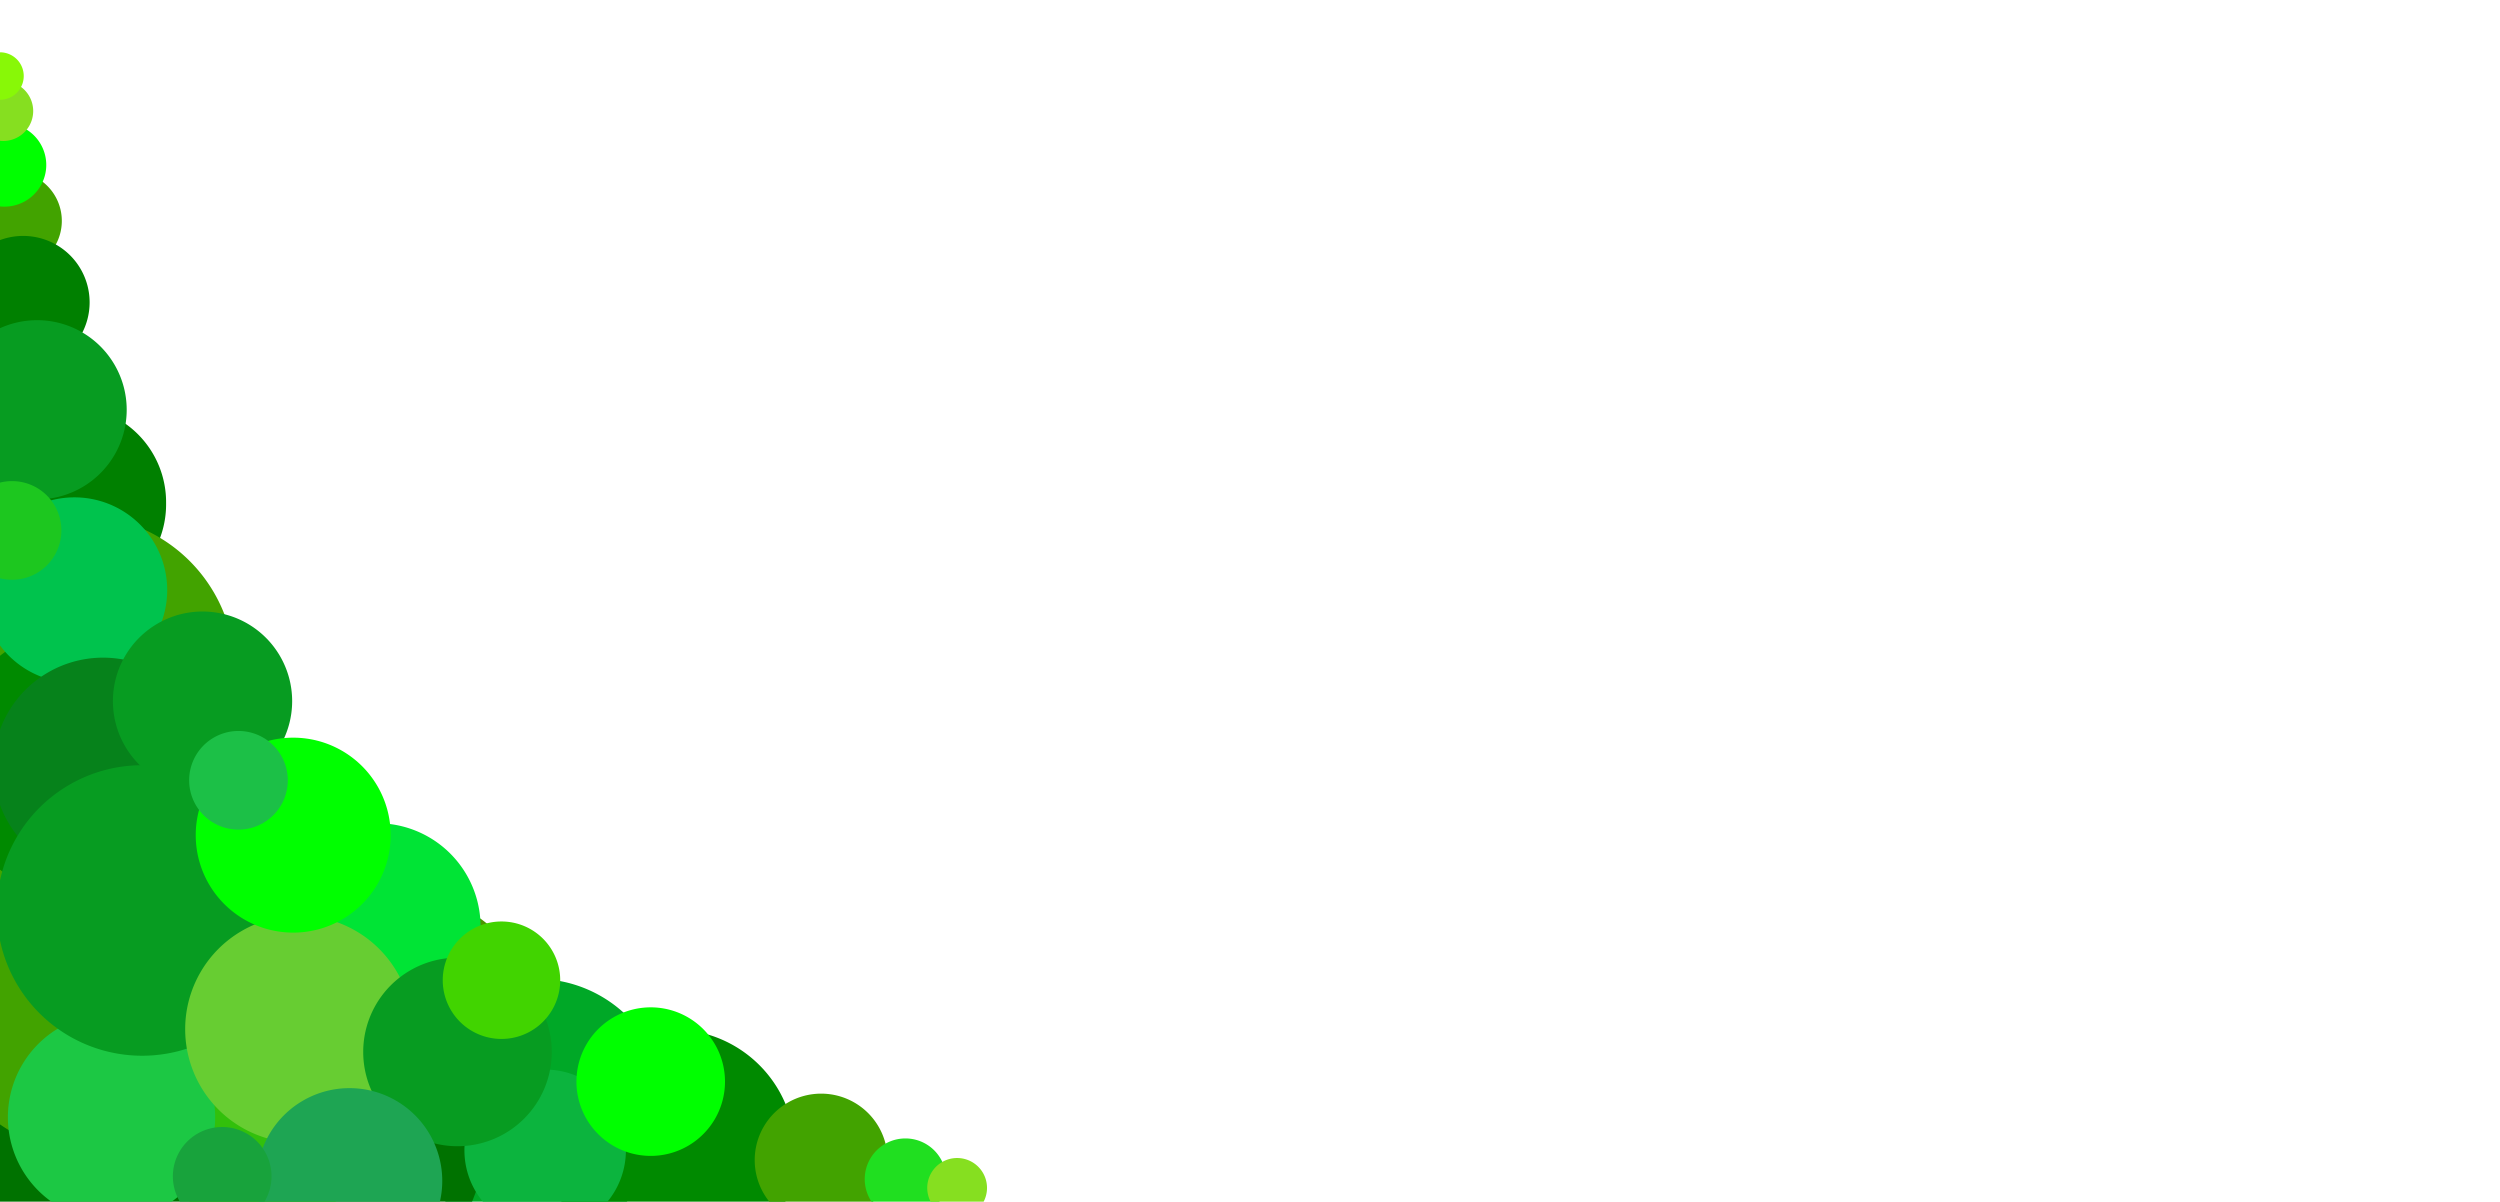 <?xml version="1.0" encoding="UTF-8" standalone="no"?>
<!-- Created with Inkscape (http://www.inkscape.org/) -->

<svg
   xmlns:dc="http://purl.org/dc/elements/1.1/"
   xmlns:cc="http://creativecommons.org/ns#"
   xmlns:rdf="http://www.w3.org/1999/02/22-rdf-syntax-ns#"
   xmlns:svg="http://www.w3.org/2000/svg"
   xmlns="http://www.w3.org/2000/svg"
   version="1.1"
   width="100%"
   height="100%"
   viewBox="0 0 81.985 39.412"
   id="svg3112"
   xml:space="preserve">
		 <defs
   id="defs3123">
      <filter id="f1" height="116%">
      <feGaussianBlur in="SourceAlpha" stdDeviation="0.6"/> 
      <feOffset dx="0" dy="0" result="offsetblur"/> 
      <feMerge> 
        <feMergeNode/>
        <feMergeNode in="SourceGraphic"/> 
      </feMerge>
    </filter>
  </defs>
<style
   type="text/css"
   id="style3114" />
 

<path filter="url(#f1)"
   d="m 21.841,36.423 a 4.257,4.257 0 0 1 -8.513,0 4.257,4.257 0 1 1 8.513,0 z"
   id="path3129-45-1-9"
   style="fill:#00a827;fill-opacity:1;stroke:#ffffff;stroke-width:0;stroke-linecap:round;stroke-linejoin:miter;stroke-miterlimit:4;stroke-opacity:1;stroke-dasharray:none" /><path filter="url(#f1)"
   d="m 19.662,17.115 a 7.703,7.703 0 1 1 -15.405,0 7.703,7.703 0 1 1 15.405,0 z"
   transform="matrix(1.183,0,0,1.183,-7.104,15.613)"
   id="path3127-5"
   style="fill:#007200;fill-opacity:1;stroke:#ffffff;stroke-width:0;stroke-linecap:round;stroke-linejoin:miter;stroke-miterlimit:4;stroke-opacity:1;stroke-dasharray:none" /><path filter="url(#f1)"
   d="m 19.662,17.115 a 7.703,7.703 0 1 1 -15.405,0 7.703,7.703 0 1 1 15.405,0 z"
   transform="matrix(0.409,0,0,0.409,-2.595,9.505)"
   id="path3127"
   style="fill:#008000;fill-opacity:1;stroke:#ffffff;stroke-width:0;stroke-linecap:round;stroke-linejoin:miter;stroke-miterlimit:4;stroke-opacity:1;stroke-dasharray:none" /><path filter="url(#f1)"
   d="m 11.885,30.595 a 7.601,7.601 0 0 1 -15.202,0 7.601,7.601 0 1 1 15.202,0 z"
   id="path3131"
   style="fill:#42a300;fill-opacity:1;stroke:#ffffff;stroke-width:0;stroke-linecap:round;stroke-linejoin:miter;stroke-miterlimit:4;stroke-opacity:1;stroke-dasharray:none" /><path filter="url(#f1)"
   d="m 42.77,31.507 a 5.067,5.067 0 1 1 -10.135,0 5.067,5.067 0 1 1 10.135,0 z"
   transform="translate(-35.067,-9.527)"
   id="path3903"
   style="fill:#42a300;fill-opacity:1;stroke:#ffffff;stroke-width:0;stroke-linecap:round;stroke-linejoin:miter;stroke-miterlimit:4;stroke-opacity:1;stroke-dasharray:none" /><path filter="url(#f1)"
   d="m 19.662,17.115 a 7.703,7.703 0 1 1 -15.405,0 7.703,7.703 0 1 1 15.405,0 z"
   transform="matrix(0.572,0,0,0.572,-4.109,15.224)"
   id="path3127-7-8"
   style="fill:#008a00;fill-opacity:1;stroke:#ffffff;stroke-width:0;stroke-linecap:round;stroke-linejoin:miter;stroke-miterlimit:4;stroke-opacity:1;stroke-dasharray:none" /><path filter="url(#f1)"
   d="m 30.608,21.473 a 4.358,4.358 0 1 1 -8.716,0 4.358,4.358 0 1 1 8.716,0 z"
   transform="matrix(0.698,0,0,0.698,-15.881,4.364)"
   id="path3901"
   style="fill:#00c34d;fill-opacity:1;stroke:#ffffff;stroke-width:0;stroke-linecap:round;stroke-linejoin:miter;stroke-miterlimit:4;stroke-opacity:1;stroke-dasharray:none" /><path filter="url(#f1)"
   d="m 53.107,25.932 a 4.763,4.763 0 1 1 -9.527,0 4.763,4.763 0 1 1 9.527,0 z"
   transform="matrix(0.755,0,0,0.755,-33.12,5.585)"
   id="path3911-9-5"
   style="fill:#06821b;fill-opacity:1;stroke:#ffffff;stroke-width:0;stroke-linecap:round;stroke-linejoin:miter;stroke-miterlimit:4;stroke-opacity:1;stroke-dasharray:none" /><path filter="url(#f1)"
   d="m 53.107,25.932 a 4.763,4.763 0 1 1 -9.527,0 4.763,4.763 0 1 1 9.527,0 z"
   transform="matrix(0.734,0,0,0.734,-21.754,13.941)"
   id="path3911"
   style="fill:#4b9500;fill-opacity:1;stroke:#ffffff;stroke-width:0;stroke-linecap:round;stroke-linejoin:miter;stroke-miterlimit:4;stroke-opacity:1;stroke-dasharray:none" /><path filter="url(#f1)"
   d="m 53.107,25.932 a 4.763,4.763 0 1 1 -9.527,0 4.763,4.763 0 1 1 9.527,0 z"
   transform="matrix(1.032,0,0,1.032,-41.272,8.345)"
   id="path3911-7"
   style="fill:#32c00b;fill-opacity:1;stroke:#ffffff;stroke-width:0;stroke-linecap:round;stroke-linejoin:miter;stroke-miterlimit:4;stroke-opacity:1;stroke-dasharray:none" /><path filter="url(#f1)"
   d="m 34.054,30.797 a 9.628,9.628 0 1 1 -19.256,0 9.628,9.628 0 1 1 19.256,0 z"
   transform="matrix(0.353,0,0,0.353,-4.965,25.768)"
   id="path3129-45-1-5"
   style="fill:#1cc844;fill-opacity:1;stroke:#ffffff;stroke-width:0;stroke-linecap:round;stroke-linejoin:miter;stroke-miterlimit:4;stroke-opacity:1;stroke-dasharray:none" /><path filter="url(#f1)"
   d="m 53.107,25.932 a 4.763,4.763 0 1 1 -9.527,0 4.763,4.763 0 1 1 9.527,0 z"
   transform="translate(-43.682,3.926)"
   id="path3911-0"
   style="fill:#079c21;fill-opacity:1;stroke:#ffffff;stroke-width:0;stroke-linecap:round;stroke-linejoin:miter;stroke-miterlimit:4;stroke-opacity:1;stroke-dasharray:none" /><path filter="url(#f1)"
   d="m 15.76,30.392 a 3.395,3.395 0 0 1 -6.79,0 3.395,3.395 0 1 1 6.79,0 z"
   id="path3129-45-1"
   style="fill:#00e435;fill-opacity:1;stroke:#ffffff;stroke-width:0;stroke-linecap:round;stroke-linejoin:miter;stroke-miterlimit:4;stroke-opacity:1;stroke-dasharray:none" /><path filter="url(#f1)"
   d="m 34.054,30.797 a 9.628,9.628 0 1 1 -19.256,0 9.628,9.628 0 1 1 19.256,0 z"
   transform="matrix(0.387,0,0,0.387,0.346,21.833)"
   id="path3129-45-6"
   style="fill:#67cd32;fill-opacity:1;stroke:#ffffff;stroke-width:0;stroke-linecap:round;stroke-linejoin:miter;stroke-miterlimit:4;stroke-opacity:1;stroke-dasharray:none" /><path filter="url(#f1)"
   d="m 9.581,22.993 a 2.939,2.939 0 1 1 -5.878,0 2.939,2.939 0 1 1 5.878,0 z"
   id="path3911-9"
   style="fill:#079c21;fill-opacity:1;stroke:#ffffff;stroke-width:0;stroke-linecap:round;stroke-linejoin:miter;stroke-miterlimit:4;stroke-opacity:1;stroke-dasharray:none" /><path filter="url(#f1)"
   d="m 34.054,30.797 a 9.628,9.628 0 1 1 -19.256,0 9.628,9.628 0 1 1 19.256,0 z"
   transform="matrix(0.332,0,0,0.332,1.506,17.163)"
   id="path3129-45"
   style="fill:#00ff00;fill-opacity:1;stroke:#ffffff;stroke-width:0;stroke-linecap:round;stroke-linejoin:miter;stroke-miterlimit:4;stroke-opacity:1;stroke-dasharray:none" /><path filter="url(#f1)"
   d="m 2.027,7.284 a 1.622,1.622 0 0 1 -3.243,0 1.622,1.622 0 1 1 3.243,0 z"
   id="path3905"
   style="fill:#42a300;fill-opacity:1;stroke:#ffffff;stroke-width:0;stroke-linecap:round;stroke-linejoin:miter;stroke-miterlimit:4;stroke-opacity:1;stroke-dasharray:none" /><path filter="url(#f1)"
   d="m 2.939,9.916 a 2.179,2.179 0 0 1 -4.358,0 2.179,2.179 0 1 1 4.358,0 z"
   id="path3127-1"
   style="fill:#008000;fill-opacity:1;stroke:#ffffff;stroke-width:0;stroke-linecap:round;stroke-linejoin:miter;stroke-miterlimit:4;stroke-opacity:1;stroke-dasharray:none" /><path filter="url(#f1)"
   d="m 1.517,5.409 a 1.373,1.368 0 0 1 -2.746,0 1.373,1.368 0 1 1 2.746,0 z"
   id="path3129-5"
   style="fill:#00ff00;fill-opacity:1;stroke:#ffffff;stroke-width:0;stroke-linecap:round;stroke-linejoin:miter;stroke-miterlimit:4;stroke-opacity:1;stroke-dasharray:none" /><path filter="url(#f1)"
   d="m 19.662,17.115 a 7.703,7.703 0 1 1 -15.405,0 7.703,7.703 0 1 1 15.405,0 z"
   transform="matrix(0.518,0,0,0.518,15.888,28.932)"
   id="path3127-7"
   style="fill:#008a00;fill-opacity:1;stroke:#ffffff;stroke-width:0;stroke-linecap:round;stroke-linejoin:miter;stroke-miterlimit:4;stroke-opacity:1;stroke-dasharray:none" /><path filter="url(#f1)"
   d="m 34.054,30.797 a 9.628,9.628 0 1 1 -19.256,0 9.628,9.628 0 1 1 19.256,0 z"
   transform="matrix(0.275,0,0,0.275,11.161,29.254)"
   id="path3129"
   style="fill:#0cb43e;fill-opacity:1;stroke:#ffffff;stroke-width:0;stroke-linecap:round;stroke-linejoin:miter;stroke-miterlimit:4;stroke-opacity:1;stroke-dasharray:none" /><path filter="url(#f1)"
   d="m 53.107,25.932 a 4.763,4.763 0 1 1 -9.527,0 4.763,4.763 0 1 1 9.527,0 z"
   transform="matrix(0.649,0,0,0.649,-16.372,17.668)"
   id="path3911-4"
   style="fill:#079c21;fill-opacity:1;stroke:#ffffff;stroke-width:0;stroke-linecap:round;stroke-linejoin:miter;stroke-miterlimit:4;stroke-opacity:1;stroke-dasharray:none" /><path filter="url(#f1)"
   d="m 18.371,32.189 a 1.926,1.926 0 0 1 -3.851,0 1.926,1.926 0 1 1 3.851,0 z"
   id="path3129-82"
   style="fill:#41d400;fill-opacity:1;stroke:#ffffff;stroke-width:0;stroke-linecap:round;stroke-linejoin:miter;stroke-miterlimit:4;stroke-opacity:1;stroke-dasharray:none" /><path filter="url(#f1)"
   d="m 34.054,30.797 a 9.628,9.628 0 1 1 -19.256,0 9.628,9.628 0 1 1 19.256,0 z"
   transform="matrix(0.253,0,0,0.253,15.16,27.679)"
   id="path3129-8"
   style="fill:#00ff00;fill-opacity:1;stroke:#ffffff;stroke-width:0;stroke-linecap:round;stroke-linejoin:miter;stroke-miterlimit:4;stroke-opacity:1;stroke-dasharray:none" /><path filter="url(#f1)"
   d="m 29.108,38.044 a 2.179,2.179 0 1 1 -4.358,0 2.179,2.179 0 1 1 4.358,0 z"
   id="path3909"
   style="fill:#42a300;fill-opacity:1;stroke:#ffffff;stroke-width:0;stroke-linecap:round;stroke-linejoin:miter;stroke-miterlimit:4;stroke-opacity:1;stroke-dasharray:none" /><path filter="url(#f1)"
   d="m 4.155,13.439 a 2.939,2.939 0 1 1 -5.878,0 2.939,2.939 0 1 1 5.878,0 z"
   id="path3911-9-2"
   style="fill:#079c21;fill-opacity:1;stroke:#ffffff;stroke-width:0;stroke-linecap:round;stroke-linejoin:miter;stroke-miterlimit:4;stroke-opacity:1;stroke-dasharray:none" /><path filter="url(#f1)"
   d="m 31.028,38.669 a 1.335,1.335 0 0 1 -2.67,0 1.335,1.335 0 1 1 2.67,0 z"
   id="path3129-2"
   style="fill:#20df20;fill-opacity:1;stroke:#ffffff;stroke-width:0;stroke-linecap:round;stroke-linejoin:miter;stroke-miterlimit:4;stroke-opacity:1;stroke-dasharray:none" /><path filter="url(#f1)"
   d="m 34.054,30.797 a 9.628,9.628 0 1 1 -19.256,0 9.628,9.628 0 1 1 19.256,0 z"
   transform="matrix(0.168,0,0,0.168,3.717,20.415)"
   id="path3129-6"
   style="fill:#1cc047;fill-opacity:1;stroke:#ffffff;stroke-width:0;stroke-linecap:round;stroke-linejoin:miter;stroke-miterlimit:4;stroke-opacity:1;stroke-dasharray:none" /><path filter="url(#f1)"
   d="m 32.368,38.956 a 0.98,0.98 0 0 1 -1.96,0 0.98,0.98 0 1 1 1.96,0 z"
   id="path3129-2-7"
   style="fill:#86df20;fill-opacity:1;stroke:#ffffff;stroke-width:0;stroke-linecap:round;stroke-linejoin:miter;stroke-miterlimit:4;stroke-opacity:1;stroke-dasharray:none" /><path filter="url(#f1)"
   d="m 34.054,30.797 a 9.628,9.628 0 1 1 -19.256,0 9.628,9.628 0 1 1 19.256,0 z"
   transform="matrix(0.102,0,0,0.102,-2.385,0.5)"
   id="path3129-2-7-6"
   style="fill:#86df20;fill-opacity:1;stroke:#ffffff;stroke-width:0;stroke-linecap:round;stroke-linejoin:miter;stroke-miterlimit:4;stroke-opacity:1;stroke-dasharray:none" /><path filter="url(#f1)"
   d="m 30.608,21.473 a 4.358,4.358 0 1 1 -8.716,0 4.358,4.358 0 1 1 8.716,0 z"
   transform="matrix(0.698,0,0,0.698,-6.861,23.738)"
   id="path3901-1"
   style="fill:#1ea553;fill-opacity:1;stroke:#ffffff;stroke-width:0;stroke-linecap:round;stroke-linejoin:miter;stroke-miterlimit:4;stroke-opacity:1;stroke-dasharray:none" /><path filter="url(#f1)"
   d="m 34.054,30.797 a 9.628,9.628 0 1 1 -19.256,0 9.628,9.628 0 1 1 19.256,0 z"
   transform="matrix(0.168,0,0,0.168,3.183,33.403)"
   id="path3129-6-1"
   style="fill:#18a33c;fill-opacity:1;stroke:#ffffff;stroke-width:0;stroke-linecap:round;stroke-linejoin:miter;stroke-miterlimit:4;stroke-opacity:1;stroke-dasharray:none" /><path filter="url(#f1)"
   d="m 34.054,30.797 a 9.628,9.628 0 1 1 -19.256,0 9.628,9.628 0 1 1 19.256,0 z"
   transform="matrix(0.168,0,0,0.168,-3.708,12.221)"
   id="path3129-6-9"
   style="fill:#1dc71f;fill-opacity:1;stroke:#ffffff;stroke-width:0;stroke-linecap:round;stroke-linejoin:miter;stroke-miterlimit:4;stroke-opacity:1;stroke-dasharray:none" /><path filter="url(#f1)"
   d="m 0.778,2.521 a 0.778,0.778 0 0 1 -1.555,0 0.778,0.778 0 1 1 1.555,0 z"
   id="path3129-2-7-6-0"
   style="fill:#88f807;fill-opacity:1;stroke:#ffffff;stroke-width:0;stroke-linecap:round;stroke-linejoin:miter;stroke-miterlimit:4;stroke-opacity:1;stroke-dasharray:none" /></svg>